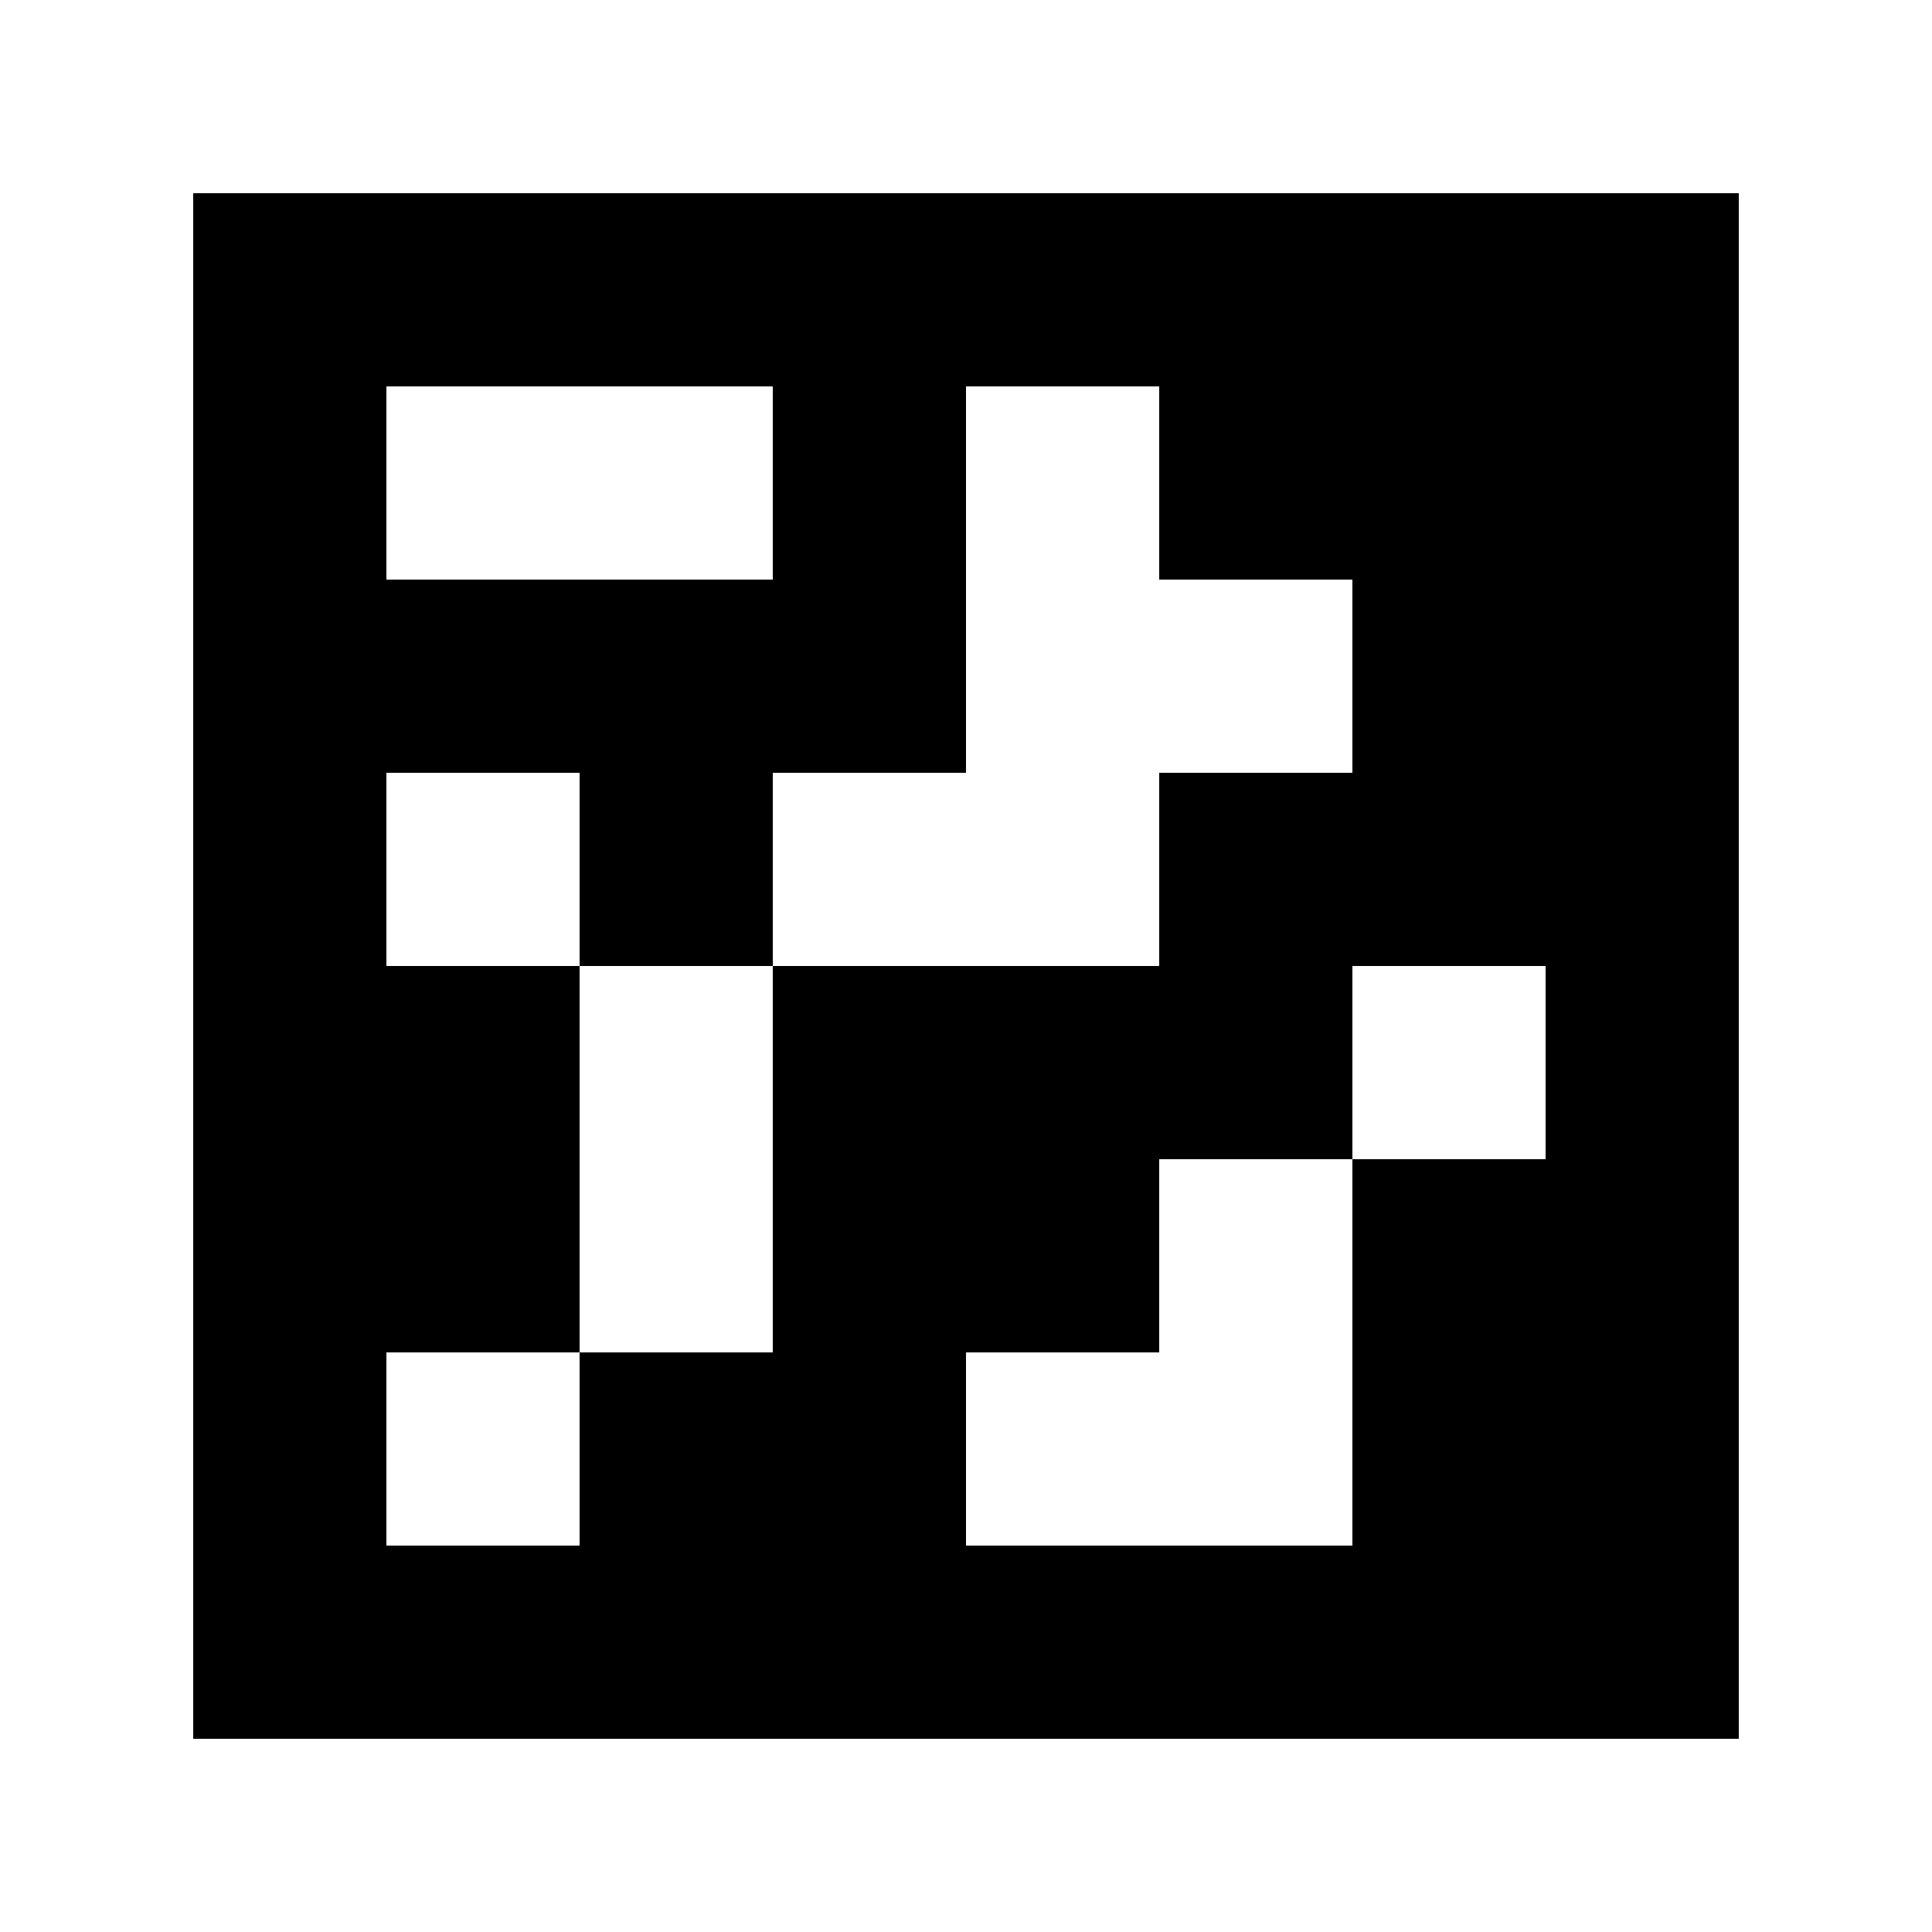 <?xml version="1.0" standalone="yes"?>
<svg xmlns="http://www.w3.org/2000/svg" width="100" height="100">
<path style="fill:#ffffff; stroke:none;" d="M0 0L0 100L100 100L100 0L0 0z"/>
<path style="fill:#000000; stroke:none;" d="M10 10L10 90L90 90L90 10L10 10z"/>
<path style="fill:#ffffff; stroke:none;" d="M20 20L20 30L40 30L40 20L20 20M50 20L50 40L40 40L40 50L30 50L30 40L20 40L20 50L30 50L30 70L20 70L20 80L30 80L30 70L40 70L40 50L60 50L60 40L70 40L70 30L60 30L60 20L50 20M70 50L70 60L60 60L60 70L50 70L50 80L70 80L70 60L80 60L80 50L70 50z"/>
</svg>
